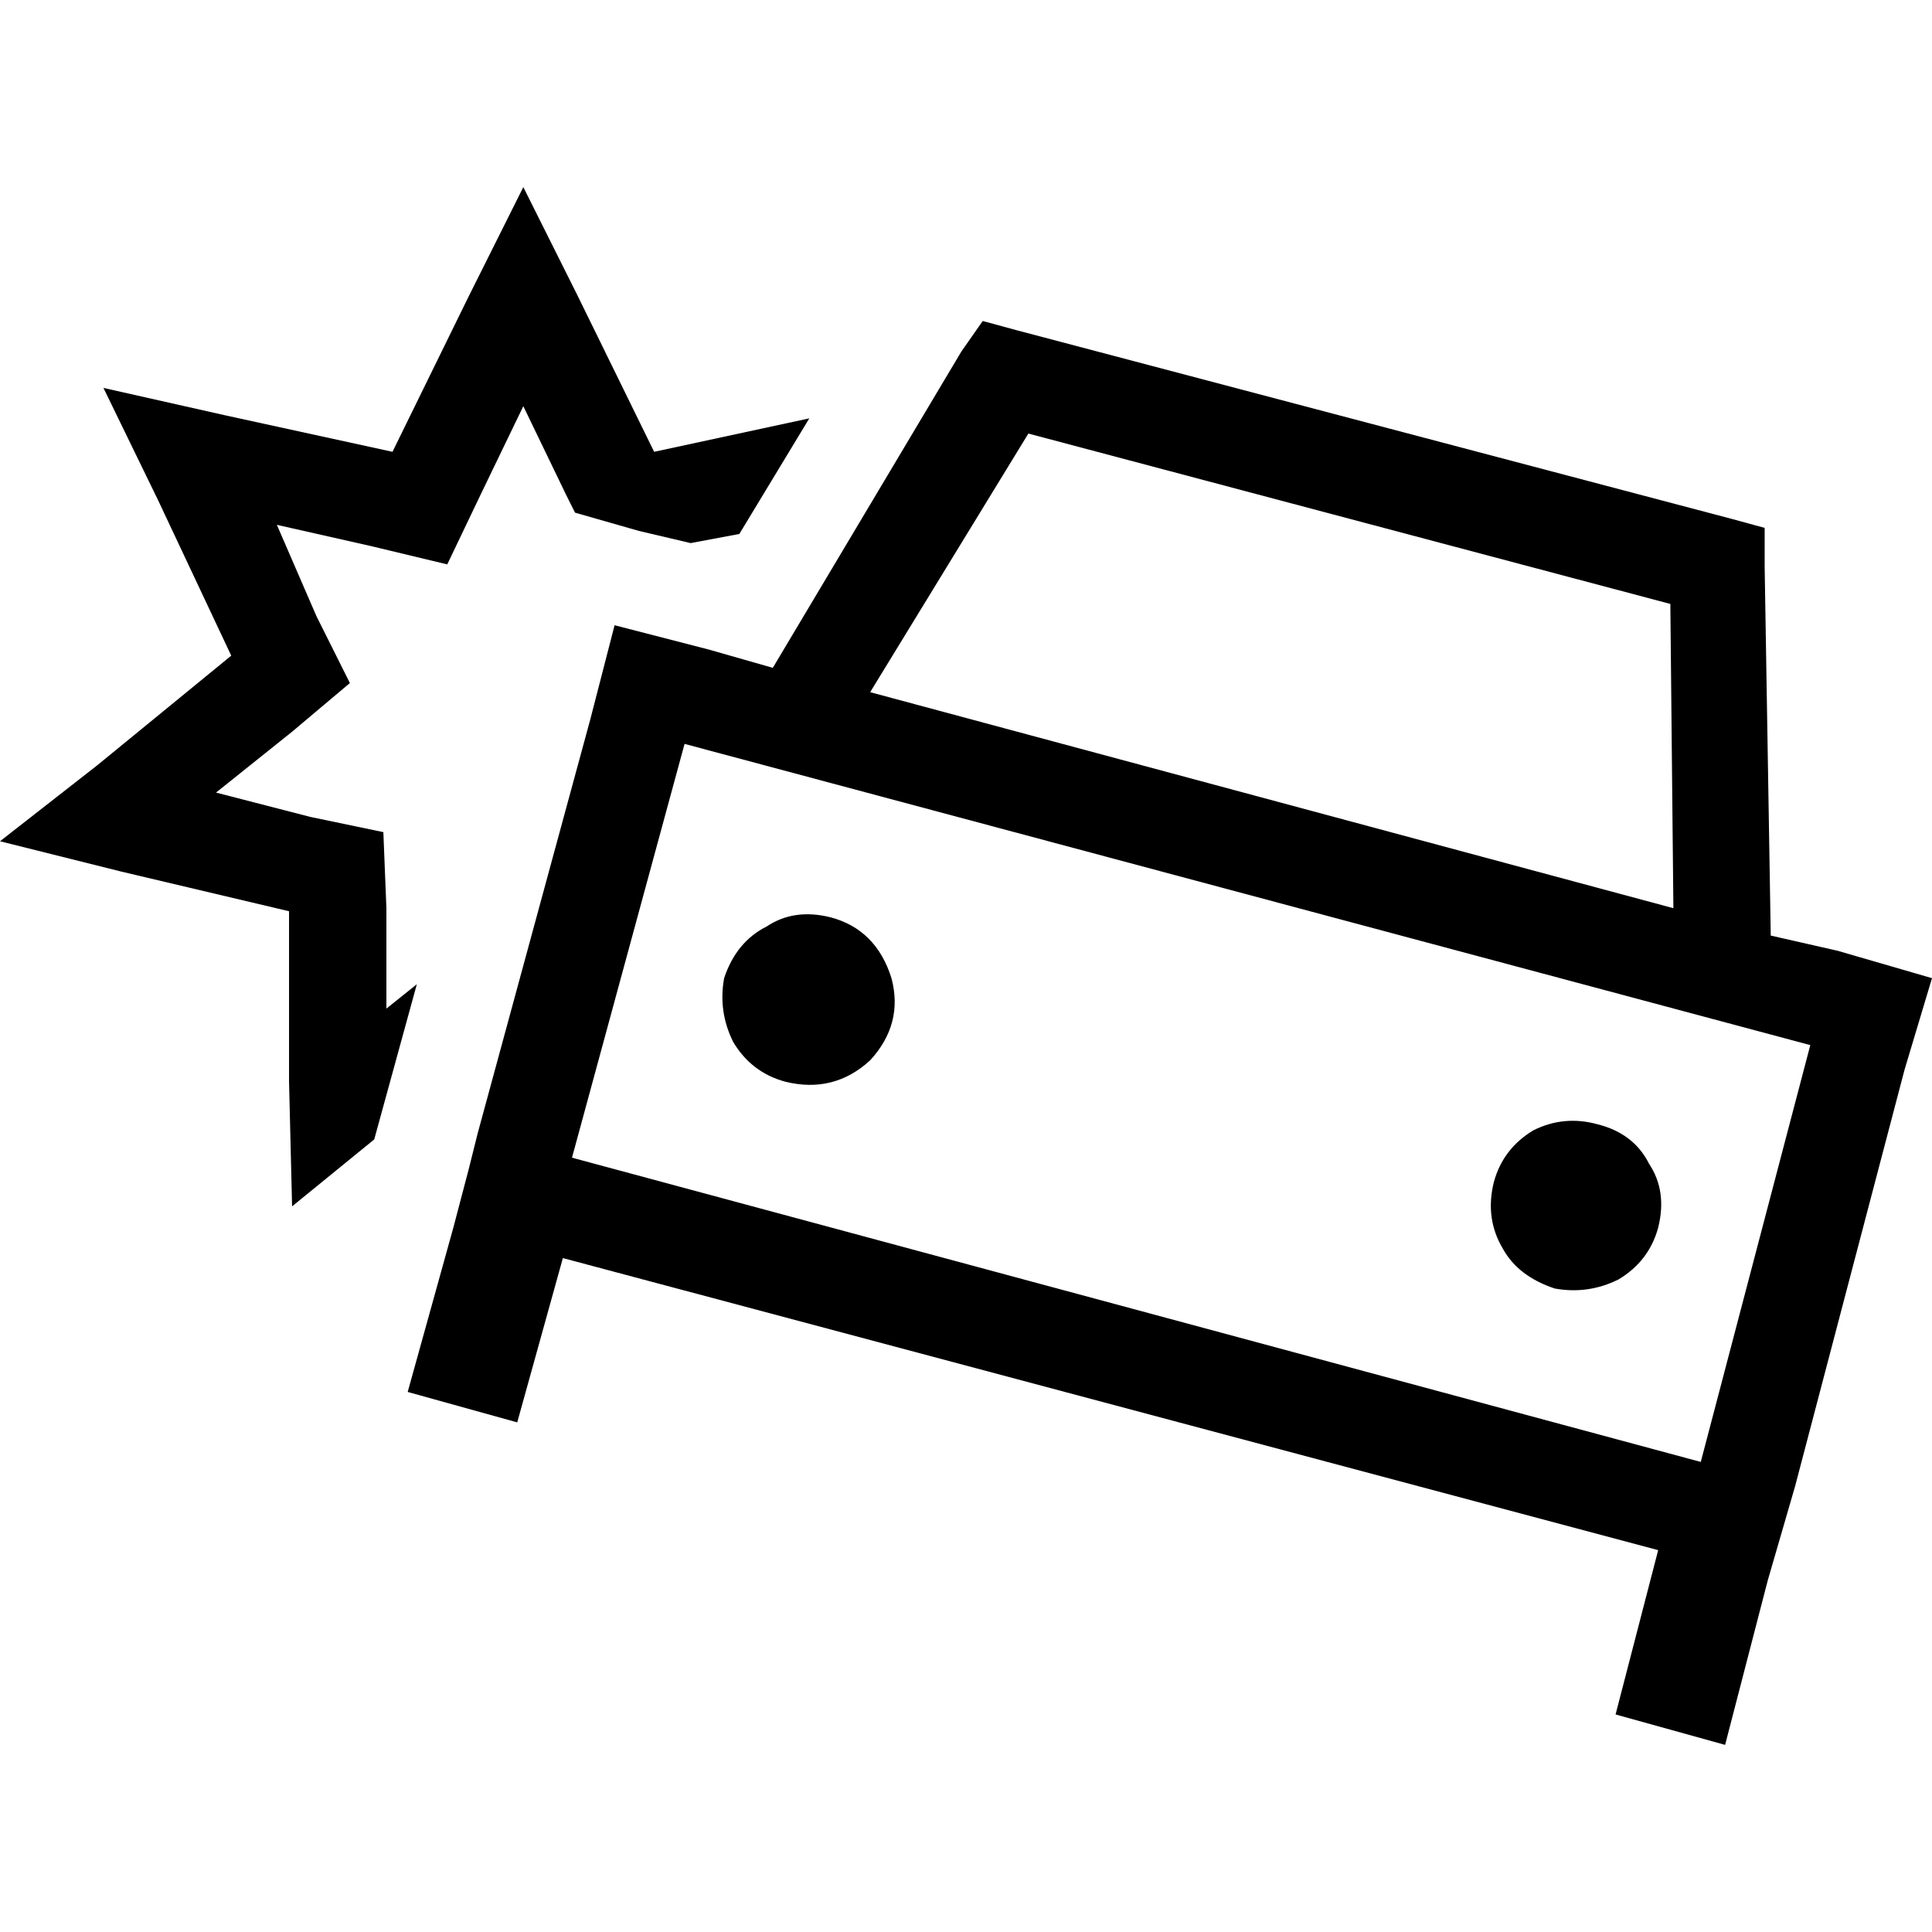 <svg xmlns="http://www.w3.org/2000/svg" viewBox="0 0 512 512">
  <path d="M 153.197 78.614 L 173.354 119.735 L 153.197 78.614 L 173.354 119.735 L 214.476 110.866 L 214.476 110.866 L 195.931 141.506 L 195.931 141.506 L 183.03 143.924 L 183.03 143.924 L 169.323 140.699 L 169.323 140.699 L 152.391 135.861 L 152.391 135.861 L 149.972 131.024 L 149.972 131.024 L 138.683 107.641 L 138.683 107.641 L 127.395 131.024 L 127.395 131.024 L 118.526 149.569 L 118.526 149.569 L 98.369 144.731 L 98.369 144.731 L 73.373 139.087 L 73.373 139.087 L 83.855 163.276 L 83.855 163.276 L 92.724 181.014 L 92.724 181.014 L 77.405 193.915 L 77.405 193.915 L 57.247 210.041 L 57.247 210.041 L 82.243 216.491 L 82.243 216.491 L 101.594 220.523 L 101.594 220.523 L 102.4 240.68 L 102.4 240.68 L 102.4 267.288 L 102.4 267.288 L 110.463 260.838 L 110.463 260.838 L 99.175 301.959 L 99.175 301.959 L 77.405 319.698 L 77.405 319.698 L 76.598 286.639 L 76.598 286.639 L 76.598 241.487 L 76.598 241.487 L 32.252 231.005 L 32.252 231.005 L 0 222.942 L 0 222.942 L 25.802 202.784 L 25.802 202.784 L 61.279 173.757 L 61.279 173.757 L 41.928 132.636 L 41.928 132.636 L 27.414 102.803 L 27.414 102.803 L 59.666 110.06 L 59.666 110.06 L 104.013 119.735 L 104.013 119.735 L 124.17 78.614 L 124.17 78.614 L 138.683 49.587 L 138.683 49.587 L 153.197 78.614 L 153.197 78.614 Z M 260.435 85.065 L 269.304 87.483 L 260.435 85.065 L 269.304 87.483 L 458.784 137.474 L 458.784 137.474 L 467.654 139.893 L 467.654 139.893 L 467.654 150.375 L 467.654 150.375 L 469.266 247.937 L 469.266 247.937 L 487.005 251.969 L 487.005 251.969 L 512 259.225 L 512 259.225 L 504.743 283.414 L 504.743 283.414 L 475.717 393.877 L 475.717 393.877 L 468.46 418.872 L 468.46 418.872 L 457.172 462.413 L 457.172 462.413 L 428.145 454.35 L 428.145 454.35 L 439.433 410.809 L 439.433 410.809 L 149.165 333.405 L 149.165 333.405 L 137.071 376.945 L 137.071 376.945 L 108.044 368.882 L 108.044 368.882 L 120.139 325.342 L 120.139 325.342 L 124.17 310.022 L 124.17 310.022 L 126.589 300.346 L 126.589 300.346 L 156.422 190.69 L 156.422 190.69 L 162.872 165.694 L 162.872 165.694 L 187.868 172.145 L 187.868 172.145 L 204.8 176.983 L 204.8 176.983 L 254.791 93.128 L 254.791 93.128 L 260.435 85.065 L 260.435 85.065 Z M 442.658 160.05 L 272.529 114.898 L 442.658 160.05 L 272.529 114.898 L 230.602 183.433 L 230.602 183.433 L 443.465 240.68 L 443.465 240.68 L 442.658 160.05 L 442.658 160.05 Z M 479.748 276.964 L 181.417 197.14 L 479.748 276.964 L 181.417 197.14 L 151.584 306.797 L 151.584 306.797 L 450.721 387.427 L 450.721 387.427 L 479.748 276.964 L 479.748 276.964 Z M 220.12 243.099 Q 232.214 246.324 236.246 259.225 Q 239.471 271.32 230.602 280.995 Q 220.926 289.865 208.025 286.639 Q 199.156 284.22 194.318 276.157 Q 190.287 268.094 191.899 259.225 Q 195.124 249.55 203.187 245.518 Q 210.444 240.68 220.12 243.099 L 220.12 243.099 Z M 395.893 313.247 Q 398.312 304.378 406.375 299.54 L 406.375 299.54 L 406.375 299.54 Q 414.438 295.509 423.307 297.928 Q 432.983 300.346 437.014 308.409 Q 441.852 315.666 439.433 325.342 Q 437.014 334.211 428.951 339.049 Q 420.888 343.08 412.019 341.468 Q 402.343 338.243 398.312 330.986 Q 393.474 322.923 395.893 313.247 L 395.893 313.247 Z" />
</svg>